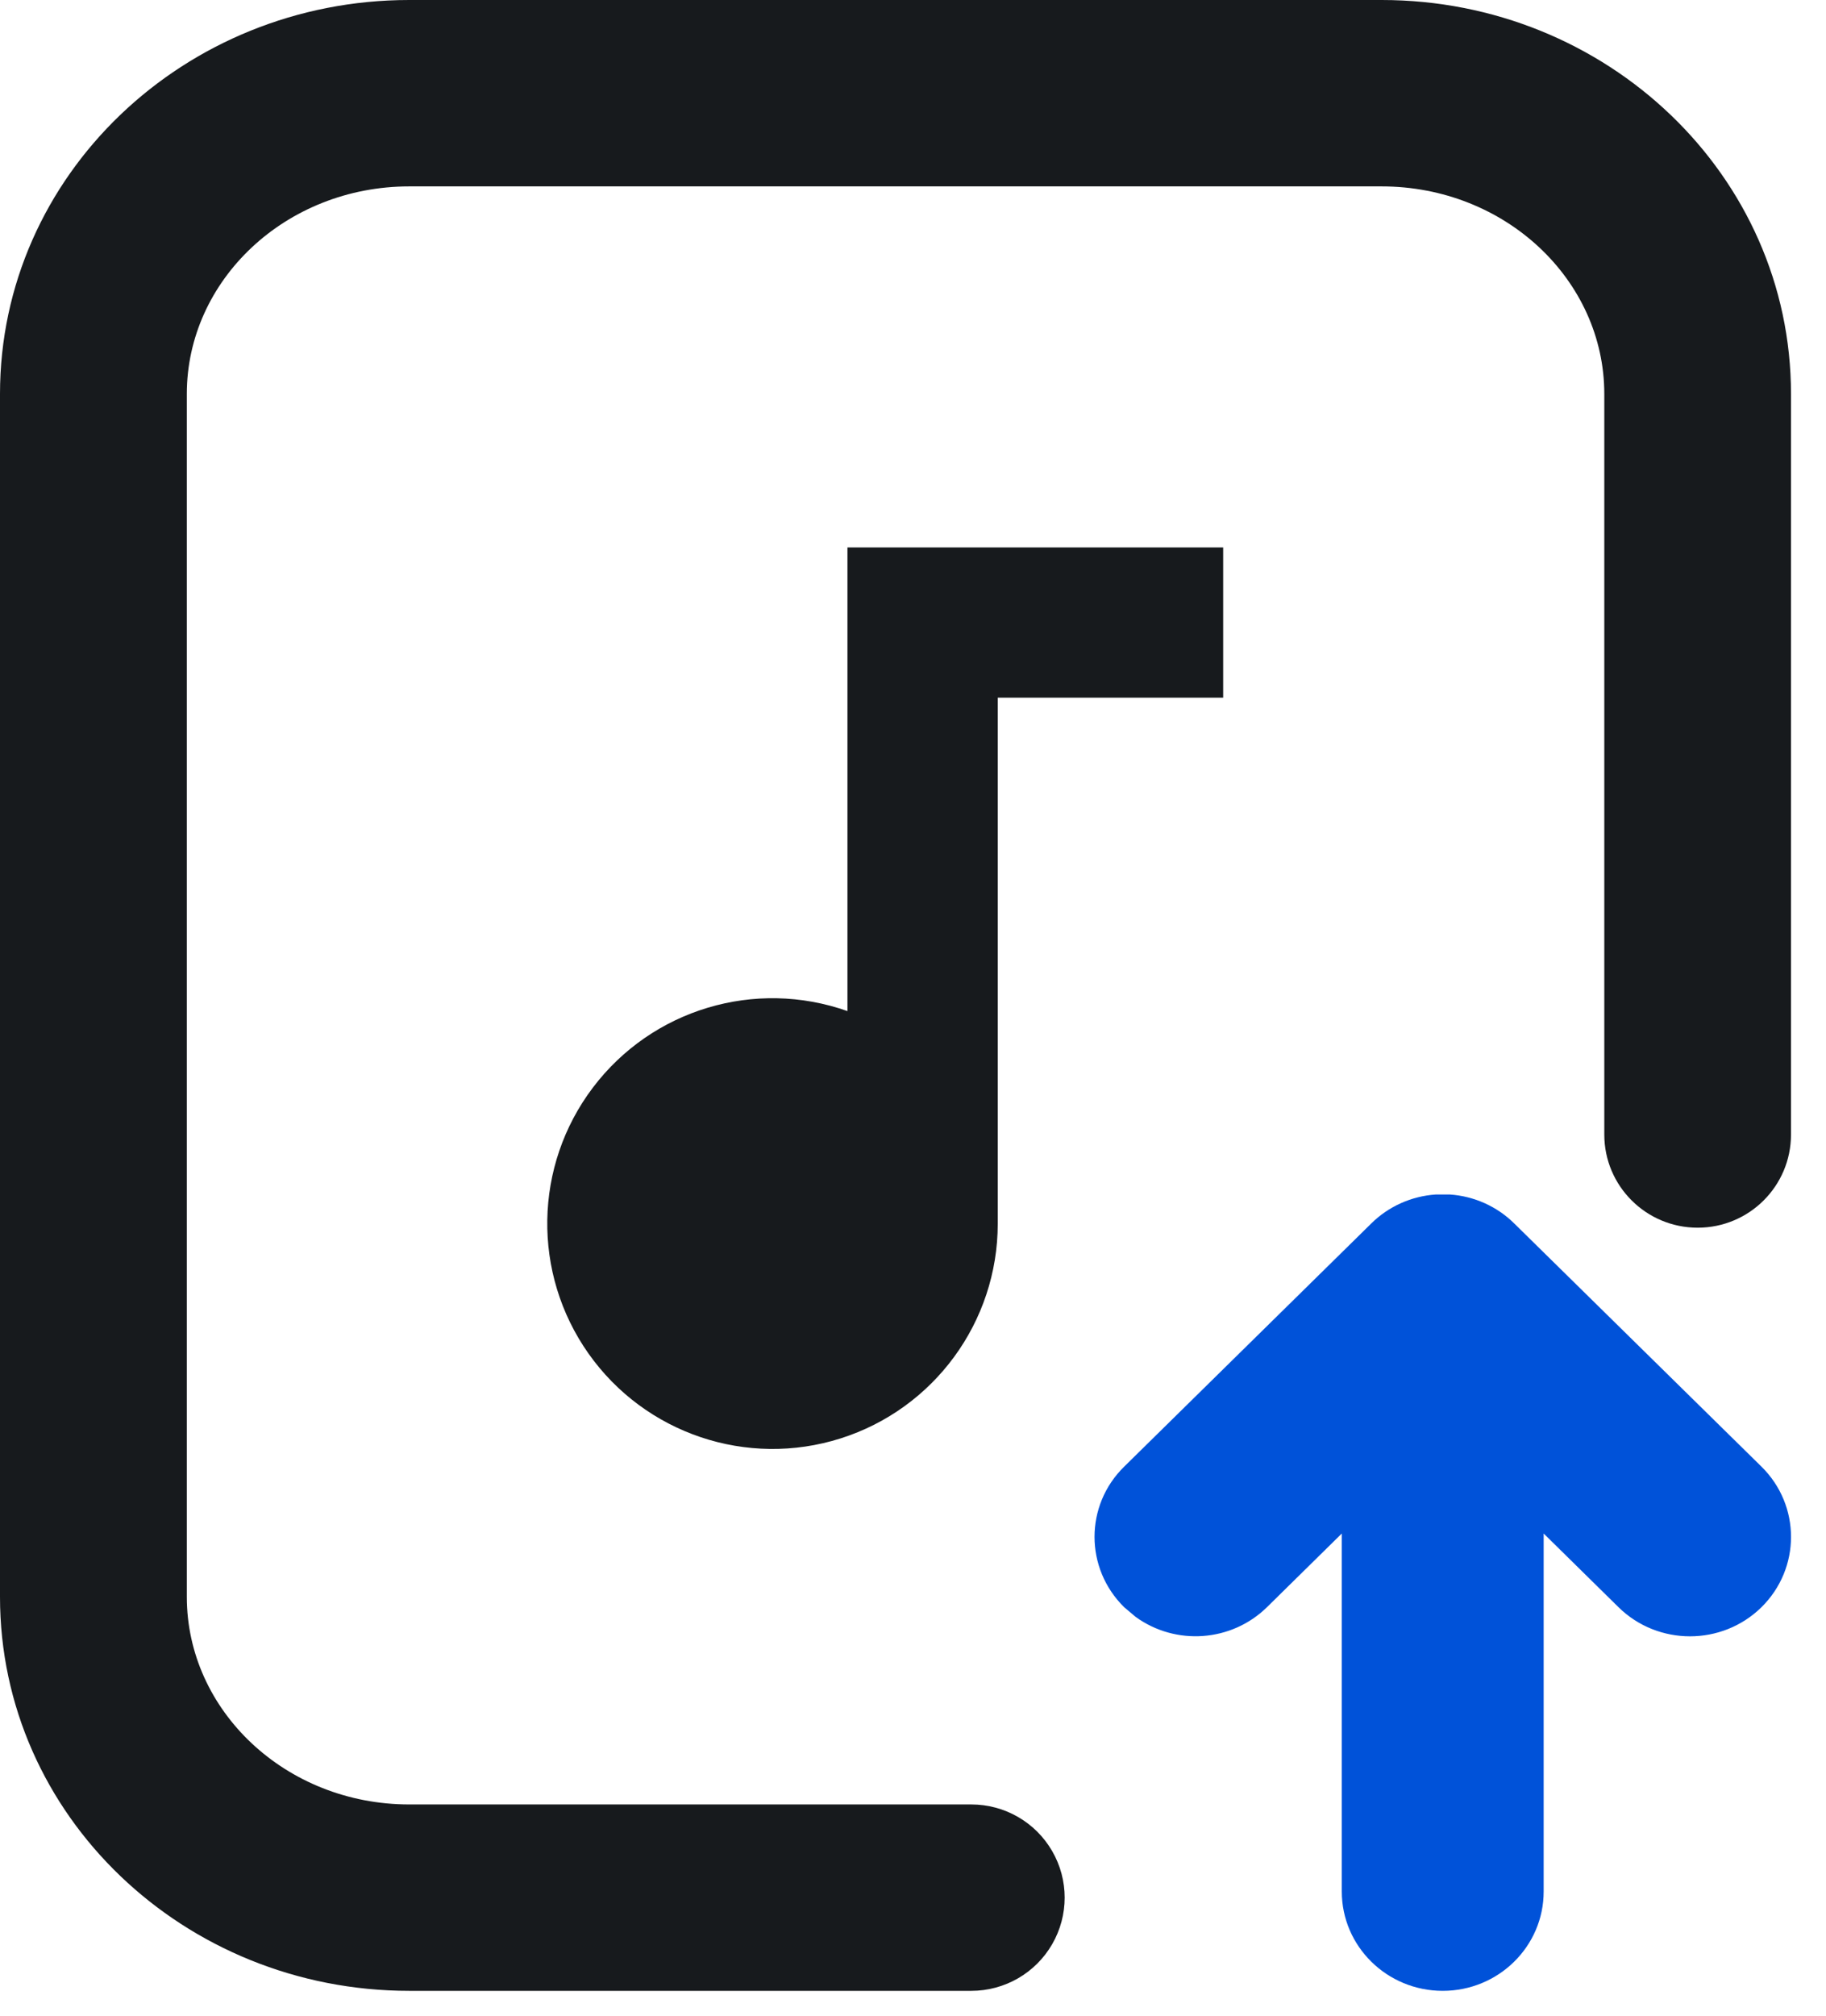 <?xml version="1.0" encoding="UTF-8"?>
<svg width="29px" height="32px" viewBox="0 0 29 32" version="1.1" xmlns="http://www.w3.org/2000/svg" xmlns:xlink="http://www.w3.org/1999/xlink">
    <!-- Generator: Sketch 59 (86127) - https://sketch.com -->
    <title>icon-上传音频</title>
    <desc>Created with Sketch.</desc>
    <g id="4月-企业端" stroke="none" stroke-width="1" fill="none" fill-rule="evenodd">
        <g id="场景设置-上传音频" transform="translate(-1857, -147)" fill-rule="nonzero">
            <g id="icon-上传音频" transform="translate(1857, 147)">
                <path d="M21.943,0 C25.517,0 28.444,2.782 28.444,6.254 L28.444,18.011 C28.444,18.828 27.781,19.49 26.962,19.49 C26.143,19.49 25.479,18.828 25.479,18.011 L25.479,6.254 C25.479,4.45 23.91,2.959 21.941,2.959 L6.501,2.959 C4.535,2.959 2.967,4.45 2.967,6.254 L2.967,25.351 C2.967,27.154 4.535,28.646 6.501,28.646 L15.426,28.646 C15.956,28.646 16.445,28.928 16.71,29.386 C16.975,29.843 16.975,30.407 16.71,30.865 C16.445,31.323 15.956,31.605 15.426,31.605 L6.499,31.605 C2.925,31.605 0,28.823 0,25.351 L0,6.254 C0,2.782 2.925,0 6.499,0 L21.943,0 Z" id="路径" fill="#171A1D"></path>
                <path d="M13.459,16.052 L13.459,8.691 L19.426,8.691 L19.426,11.076 L15.846,11.076 L15.846,19.428 C15.845,20.986 14.835,22.364 13.35,22.835 C11.865,23.306 10.246,22.761 9.347,21.489 C8.448,20.216 8.476,18.508 9.416,17.266 C10.356,16.023 11.992,15.532 13.461,16.052 L13.459,16.052 Z" id="路径" fill="#171A1D"></path>
                <path d="M24.048,19.422 L27.975,23.283 C28.601,23.899 28.601,24.898 27.975,25.515 C27.348,26.131 26.332,26.131 25.705,25.515 L24.516,24.345 L24.516,30.028 C24.516,30.899 23.799,31.605 22.913,31.605 C22.028,31.605 21.31,30.899 21.31,30.028 L21.31,24.345 L20.121,25.515 C19.559,26.066 18.672,26.131 18.034,25.667 L17.854,25.515 C17.226,24.897 17.226,23.898 17.854,23.283 L21.779,19.422 C22.052,19.152 22.416,18.989 22.802,18.963 L23.026,18.963 C23.412,18.989 23.775,19.152 24.048,19.422 L24.048,19.422 Z" id="路径" fill="#0052D9"></path>
            </g>
        </g>
    </g>
</svg>